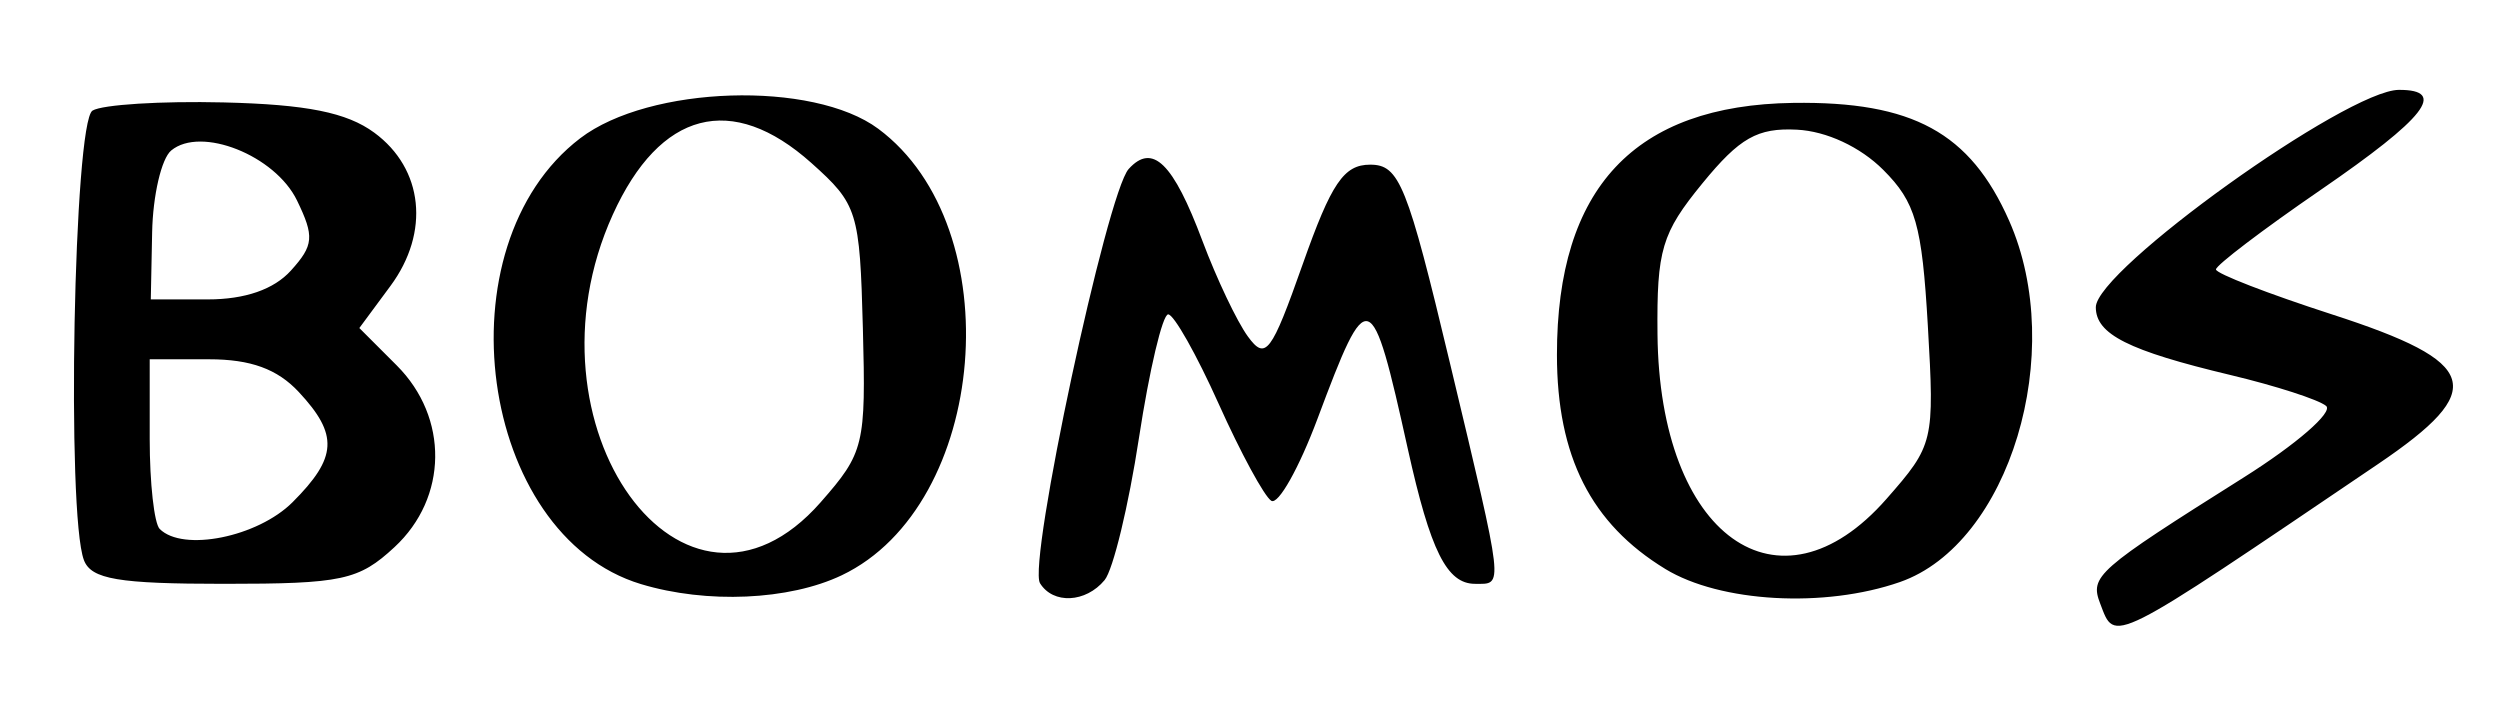 <?xml version="1.0" encoding="UTF-8" standalone="no"?>
<!-- Created with Inkscape (http://www.inkscape.org/) -->

<svg
   version="1.1"
   id="svg62"
   width="222.667"
   height="62.667"
   viewBox="0 0 222.667 62.667"
   xmlns="http://www.w3.org/2000/svg"
   xmlns:svg="http://www.w3.org/2000/svg">
  <defs
     id="defs66" />
  <g
     id="g68">
    <path
       style="fill:#000000;stroke-width:1.333"
       d="m 187.06,53.767 c -0.942,-2.454 -0.359,-2.966 12.787,-11.246 4.682,-2.949 7.982,-5.813 7.333,-6.365 -0.649,-0.552 -4.48,-1.791 -8.513,-2.753 -9.1,-2.172 -12,-3.631 -12,-6.039 0,-3.311 22.368,-19.349 27,-19.359 4.334,-0.009 2.373,2.492 -6.993,8.924 -5.13,3.522 -9.317,6.704 -9.306,7.071 0.011,0.367 4.658,2.167 10.327,4 13.196,4.268 13.938,6.676 4.108,13.333 -24.097,16.319 -23.388,15.963 -24.743,12.434 z M 57.095,52.026 C 42.618,47.657 39.106,21.902 51.68,12.312 57.84,7.614 72.413,7.152 78.226,11.471 c 11.835,8.793 9.809,33.537 -3.255,39.767 -4.68,2.232 -12.021,2.556 -17.875,0.788 z m 16.005,-7.299 c 3.866,-4.403 4.031,-5.084 3.754,-15.488 C 76.578,18.818 76.384,18.195 72.262,14.512 65.19,8.194 58.782,9.86 54.583,19.108 46.039,37.926 60.954,58.562 73.101,44.728 Z m 19.531,7.217 c -1.103,-1.784 5.956,-34.754 7.899,-36.896 2.122,-2.339 3.96,-0.546 6.564,6.401 1.261,3.364 3.084,7.199 4.052,8.522 1.579,2.16 2.081,1.497 4.886,-6.449 2.55,-7.222 3.658,-8.856 6.008,-8.856 2.596,0 3.3,1.752 7.101,17.667 4.872,20.4 4.788,19.667 2.239,19.667 -2.516,0 -3.975,-2.925 -5.987,-12 -3.251,-14.663 -3.537,-14.76 -8.043,-2.713 -1.648,4.406 -3.501,7.698 -4.119,7.317 -0.618,-0.382 -2.729,-4.274 -4.693,-8.649 -1.964,-4.375 -3.984,-7.955 -4.491,-7.955 -0.506,0 -1.677,4.95 -2.602,11 -0.925,6.05 -2.302,11.75 -3.061,12.667 -1.678,2.027 -4.586,2.168 -5.754,0.278 z M 148.321,50.674 c -6.612,-4.032 -9.644,-10.019 -9.649,-19.06 -0.009,-14.873 6.907,-22.251 21.046,-22.45 10.636,-0.15 15.758,2.645 19.229,10.492 5.187,11.725 0.031,28.783 -9.728,32.185 -6.71,2.339 -15.998,1.821 -20.897,-1.166 z m 19.699,-6.234 c 4.215,-4.8 4.285,-5.093 3.687,-15.421 -0.522,-9.025 -1.089,-11.008 -3.972,-13.89 -2.046,-2.046 -5.056,-3.447 -7.69,-3.579 -3.514,-0.176 -5.095,0.721 -8.413,4.775 -3.634,4.44 -4.076,5.926 -4.004,13.451 0.171,17.948 10.798,25.59 20.392,14.664 z M 7.476,49.891 C 5.907,45.803 6.574,10.881 8.24,9.851 9.106,9.316 14.356,8.988 19.907,9.122 c 7.41,0.178 10.979,0.894 13.426,2.692 4.381,3.219 4.978,8.874 1.443,13.655 l -2.771,3.748 3.331,3.331 c 4.645,4.645 4.557,11.775 -0.198,16.182 -3.186,2.953 -4.659,3.27 -15.191,3.27 -9.405,0 -11.819,-0.408 -12.472,-2.109 z M 26.061,44.727 c 3.983,-3.983 4.097,-6.006 0.554,-9.809 -1.913,-2.053 -4.284,-2.918 -8,-2.918 h -5.281 v 7.111 c 0,3.911 0.4,7.511 0.889,8 2.066,2.066 8.731,0.724 11.838,-2.384 z M 25.912,24.097 c 2.033,-2.247 2.101,-3.032 0.54,-6.247 -1.95,-4.016 -8.561,-6.639 -11.204,-4.446 -0.868,0.72 -1.632,3.999 -1.697,7.286 l -0.12,5.977 h 5.078 c 3.321,0 5.883,-0.889 7.404,-2.57 z"
       id="path1581" />
  </g>
</svg>
